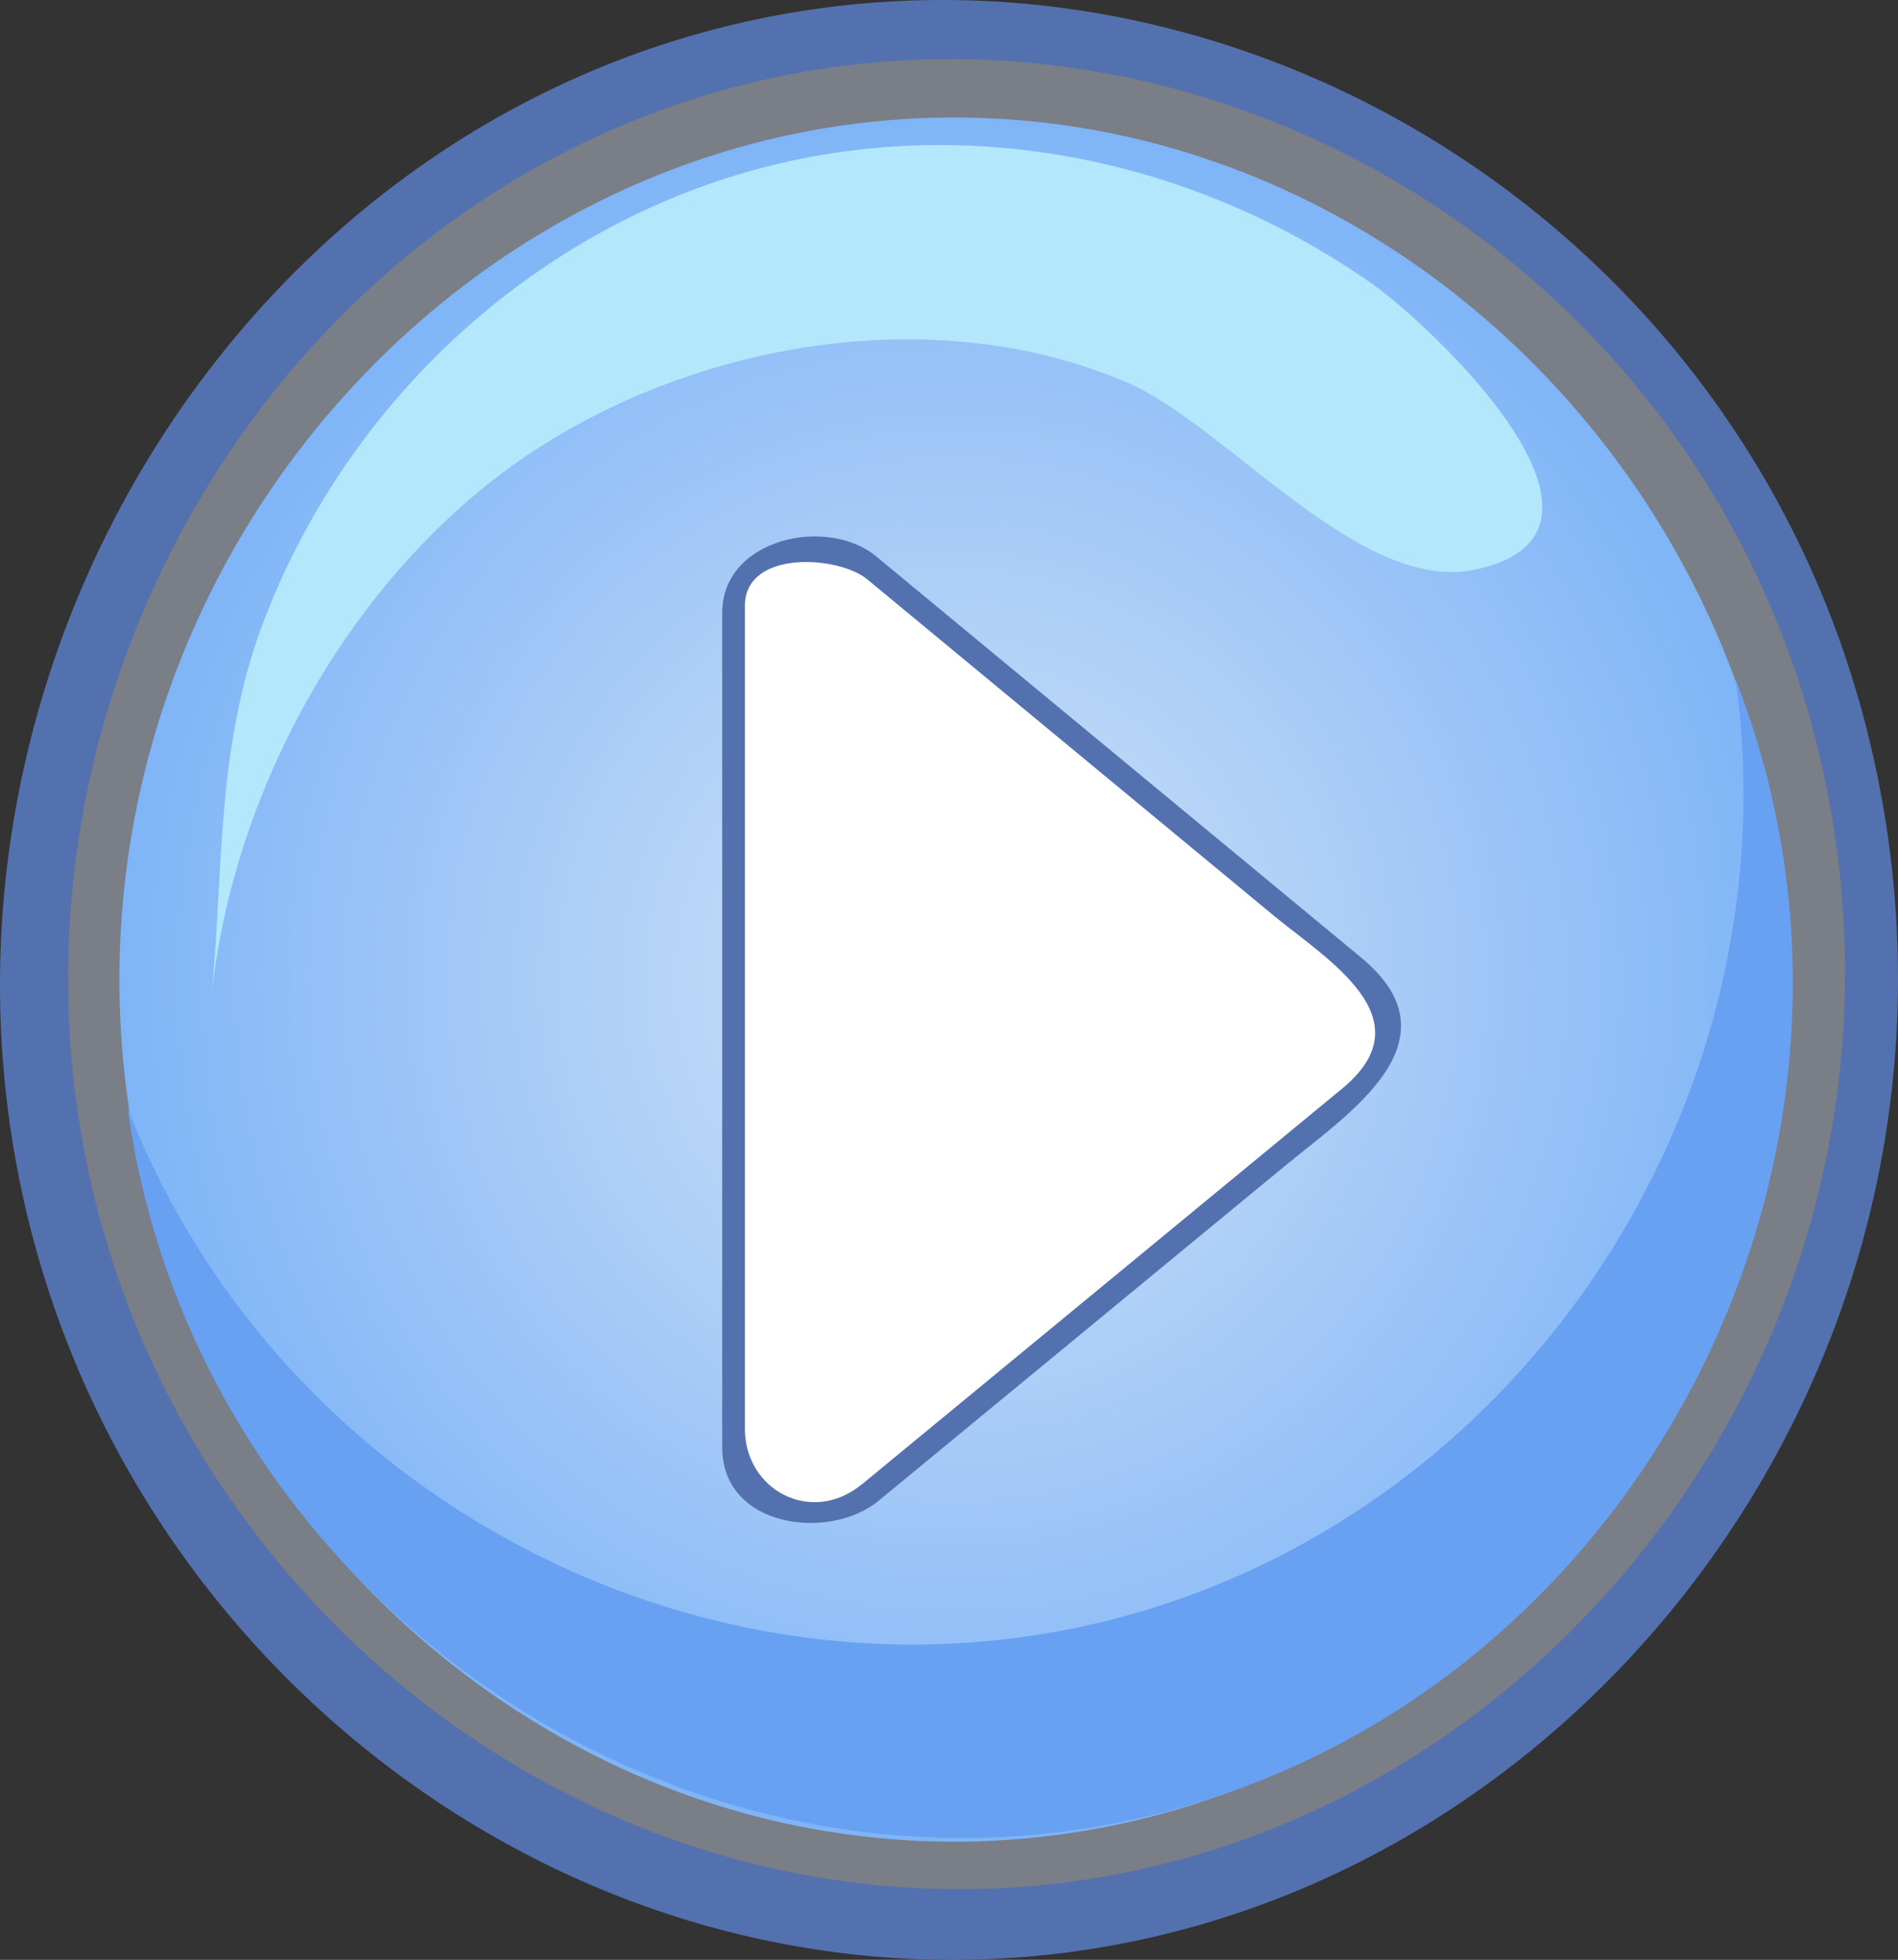 <?xml version="1.0" encoding="UTF-8" standalone="no"?>
<!-- Generator: Adobe Illustrator 12.0.0, SVG Export Plug-In . SVG Version: 6.00 Build 51448)  -->

<svg
   xmlns:dc="http://purl.org/dc/elements/1.1/"
   xmlns:cc="http://creativecommons.org/ns#"
   xmlns:rdf="http://www.w3.org/1999/02/22-rdf-syntax-ns#"
   xmlns:svg="http://www.w3.org/2000/svg"
   xmlns="http://www.w3.org/2000/svg"
   xmlns:sodipodi="http://sodipodi.sourceforge.net/DTD/sodipodi-0.dtd"
   xmlns:inkscape="http://www.inkscape.org/namespaces/inkscape"
   id="Layer_1"
   space="preserve"
   sodipodi:docname="round-blue-play-button-down.svg"
   inkscape:export-filename="D:\GR8DAN\My Pictures\Graphics\Buttons\large_round_blue_play_button_pressed.png"
   viewBox="0 0 104.778 108.164"
   sodipodi:version="0.32"
   inkscape:export-xdpi="39.369999"
   version="1.1"
   inkscape:export-ydpi="39.369999"
   inkscape:version="0.48.4 r9939"
   width="100%"
   height="100%">
  <rect x="0" y="0" width="104.778" height="108.164" fill="#333333" stroke="none"/>
  <defs
     id="defs17" />
  <sodipodi:namedview
     id="base"
     bordercolor="#666666"
     inkscape:pageshadow="2"
     inkscape:window-width="1283"
     pagecolor="#ffffff"
     inkscape:window-maximized="0"
     inkscape:zoom="2.6255908"
     inkscape:window-x="83"
     showgrid="false"
     borderopacity="1.0"
     inkscape:current-layer="g3"
     inkscape:cx="133.5737"
     inkscape:cy="56.368144"
     inkscape:window-y="38"
     inkscape:window-height="702"
     inkscape:pageopacity="0.0"
     fit-margin-top="0"
     fit-margin-left="0"
     fit-margin-right="0"
     fit-margin-bottom="0" />
  <g
     id="g3"
     transform="translate(111.975,-16.76)">
    <path
       id="path5"
       style="fill:#5471af"
       inkscape:connector-curvature="0"
       d="m -7.198,70.824 c 0,27.564 -20.939,51.353 -47.542,53.879 -26.611,2.524 -51.514,-16.795 -56.382,-43.974 -4.867,-27.17 11.555,-54.541 37.343,-62.009 25.796,-7.469 53.67,7.034 63.183,32.891 2.253,6.124 3.399,12.663 3.399,19.214" />
    <radialGradient
       id="XMLID_2_"
       gradientUnits="userSpaceOnUse"
       cy="68.533"
       cx="68.591"
       gradientTransform="matrix(-0.723,0,0,0.746,-9.727,19.666)"
       r="63.739">
      <stop
         id="stop8"
         style="stop-color:#D4E4F7"
         offset="0" />
      <stop
         id="stop10"
         style="stop-color:#7FB5F7"
         offset="1" />
    </radialGradient>
    <path
       id="path5-1"
       style="fill:#808080;fill-opacity:0.841"
       inkscape:connector-curvature="0"
       d="m -10.124,70.504 c 0,25.739 -19.603,47.953 -44.51,50.311 -24.913,2.367 -48.227,-15.683 -52.785,-41.06 -4.556,-25.371 10.818,-50.93 34.962,-57.903 24.15,-6.974 50.247,6.568 59.155,30.714 2.109,5.719 3.182,11.825 3.182,17.942" />
    <path
       id="path12"
       style="fill:url(#XMLID_2_)"
       inkscape:connector-curvature="0"
       d="m -13.233,70.824 c 0,25.928 -20.965,47.578 -46.075,47.578 -25.11,0 -46.075,-21.649 -46.075,-47.578 0,-25.93 20.965,-47.579 46.075,-47.579 25.11,-7.46e-4 46.075,21.649 46.075,47.579" />
    <path
       id="path14"
       style="fill:#68a0f2"
       inkscape:connector-curvature="0"
       d="m -16.159,54.258 c 3.117,22.514 -10.779,44.6 -32.247,51.266 -22.767,7.076 -47.772,-5.207 -56.524,-27.595 3.716,26.885 30.339,45.306 56.429,39.042 26.94,-6.469 42.571,-36.575 32.341,-62.713" />
    <path
       id="path16"
       style="fill:#b3e7fc"
       inkscape:connector-curvature="0"
       d="m -30.529,48.2 c -6.371,1.361 -13.708,-7.96 -19.232,-10.331 -10.322,-4.431 -23.216,-2.374 -32.568,3.66 -9.892,6.381 -16.927,18.64 -18.01,30.673 -0.004,0.034 -0.004,0.041 -7.2e-4,0.018 0.73,-7.287 0.237,-14.137 2.925,-21.181 4.452,-11.676 14.081,-20.817 25.69,-24.491 12.004,-3.797 25.13,-1.381 35.471,5.856 3.193,2.236 15.484,13.709 5.724,15.796" />
    <path
       id="path18"
       style="fill:#ffffff"
       inkscape:connector-curvature="0"
       d="m -71.479,50.059 v 38.58 c 0,3.928 -1.544,11.229 3.957,11.505 4.629,0.234 9.863,-6.18 13.125,-8.869 5.404,-4.451 10.808,-8.902 16.213,-13.354 5.209,-4.29 1.35,-7.475 -2.503,-10.662 -5.806,-4.8 -11.613,-9.604 -17.418,-14.406 -1.869,-1.545 -3.737,-3.092 -5.607,-4.636 -1.879,-1.556 -7.767,-1.801 -7.767,1.842" />
    <path
       id="path20"
       style="fill:#5471af"
       inkscape:connector-curvature="0"
       d="m -63.603,47.469 c 8.924,7.38 17.846,14.759 26.769,22.139 5.518,4.564 -0.664,8.585 -4.077,11.394 -6.04,4.976 -12.081,9.953 -18.121,14.928 -1.481,1.219 -2.962,2.438 -4.443,3.659 -2.718,2.239 -8.631,1.494 -8.631,-2.947 v -15.681 -23.602 -6.775 c 0,-4.107 5.786,-5.363 8.504,-3.114 m -0.779,51.2 c 8.833,-7.279 17.667,-14.555 26.499,-21.829 4.703,-3.874 -0.853,-7.129 -3.808,-9.573 -5.825,-4.818 -11.651,-9.637 -17.479,-14.456 -1.644,-1.36 -3.288,-2.721 -4.933,-4.081 -1.578,-1.306 -6.75,-1.651 -6.75,1.464 v 15.681 22.764 6.982 c 6.94e-4,3.381 3.683,5.353 6.469,3.044" />
  </g>
</svg>
